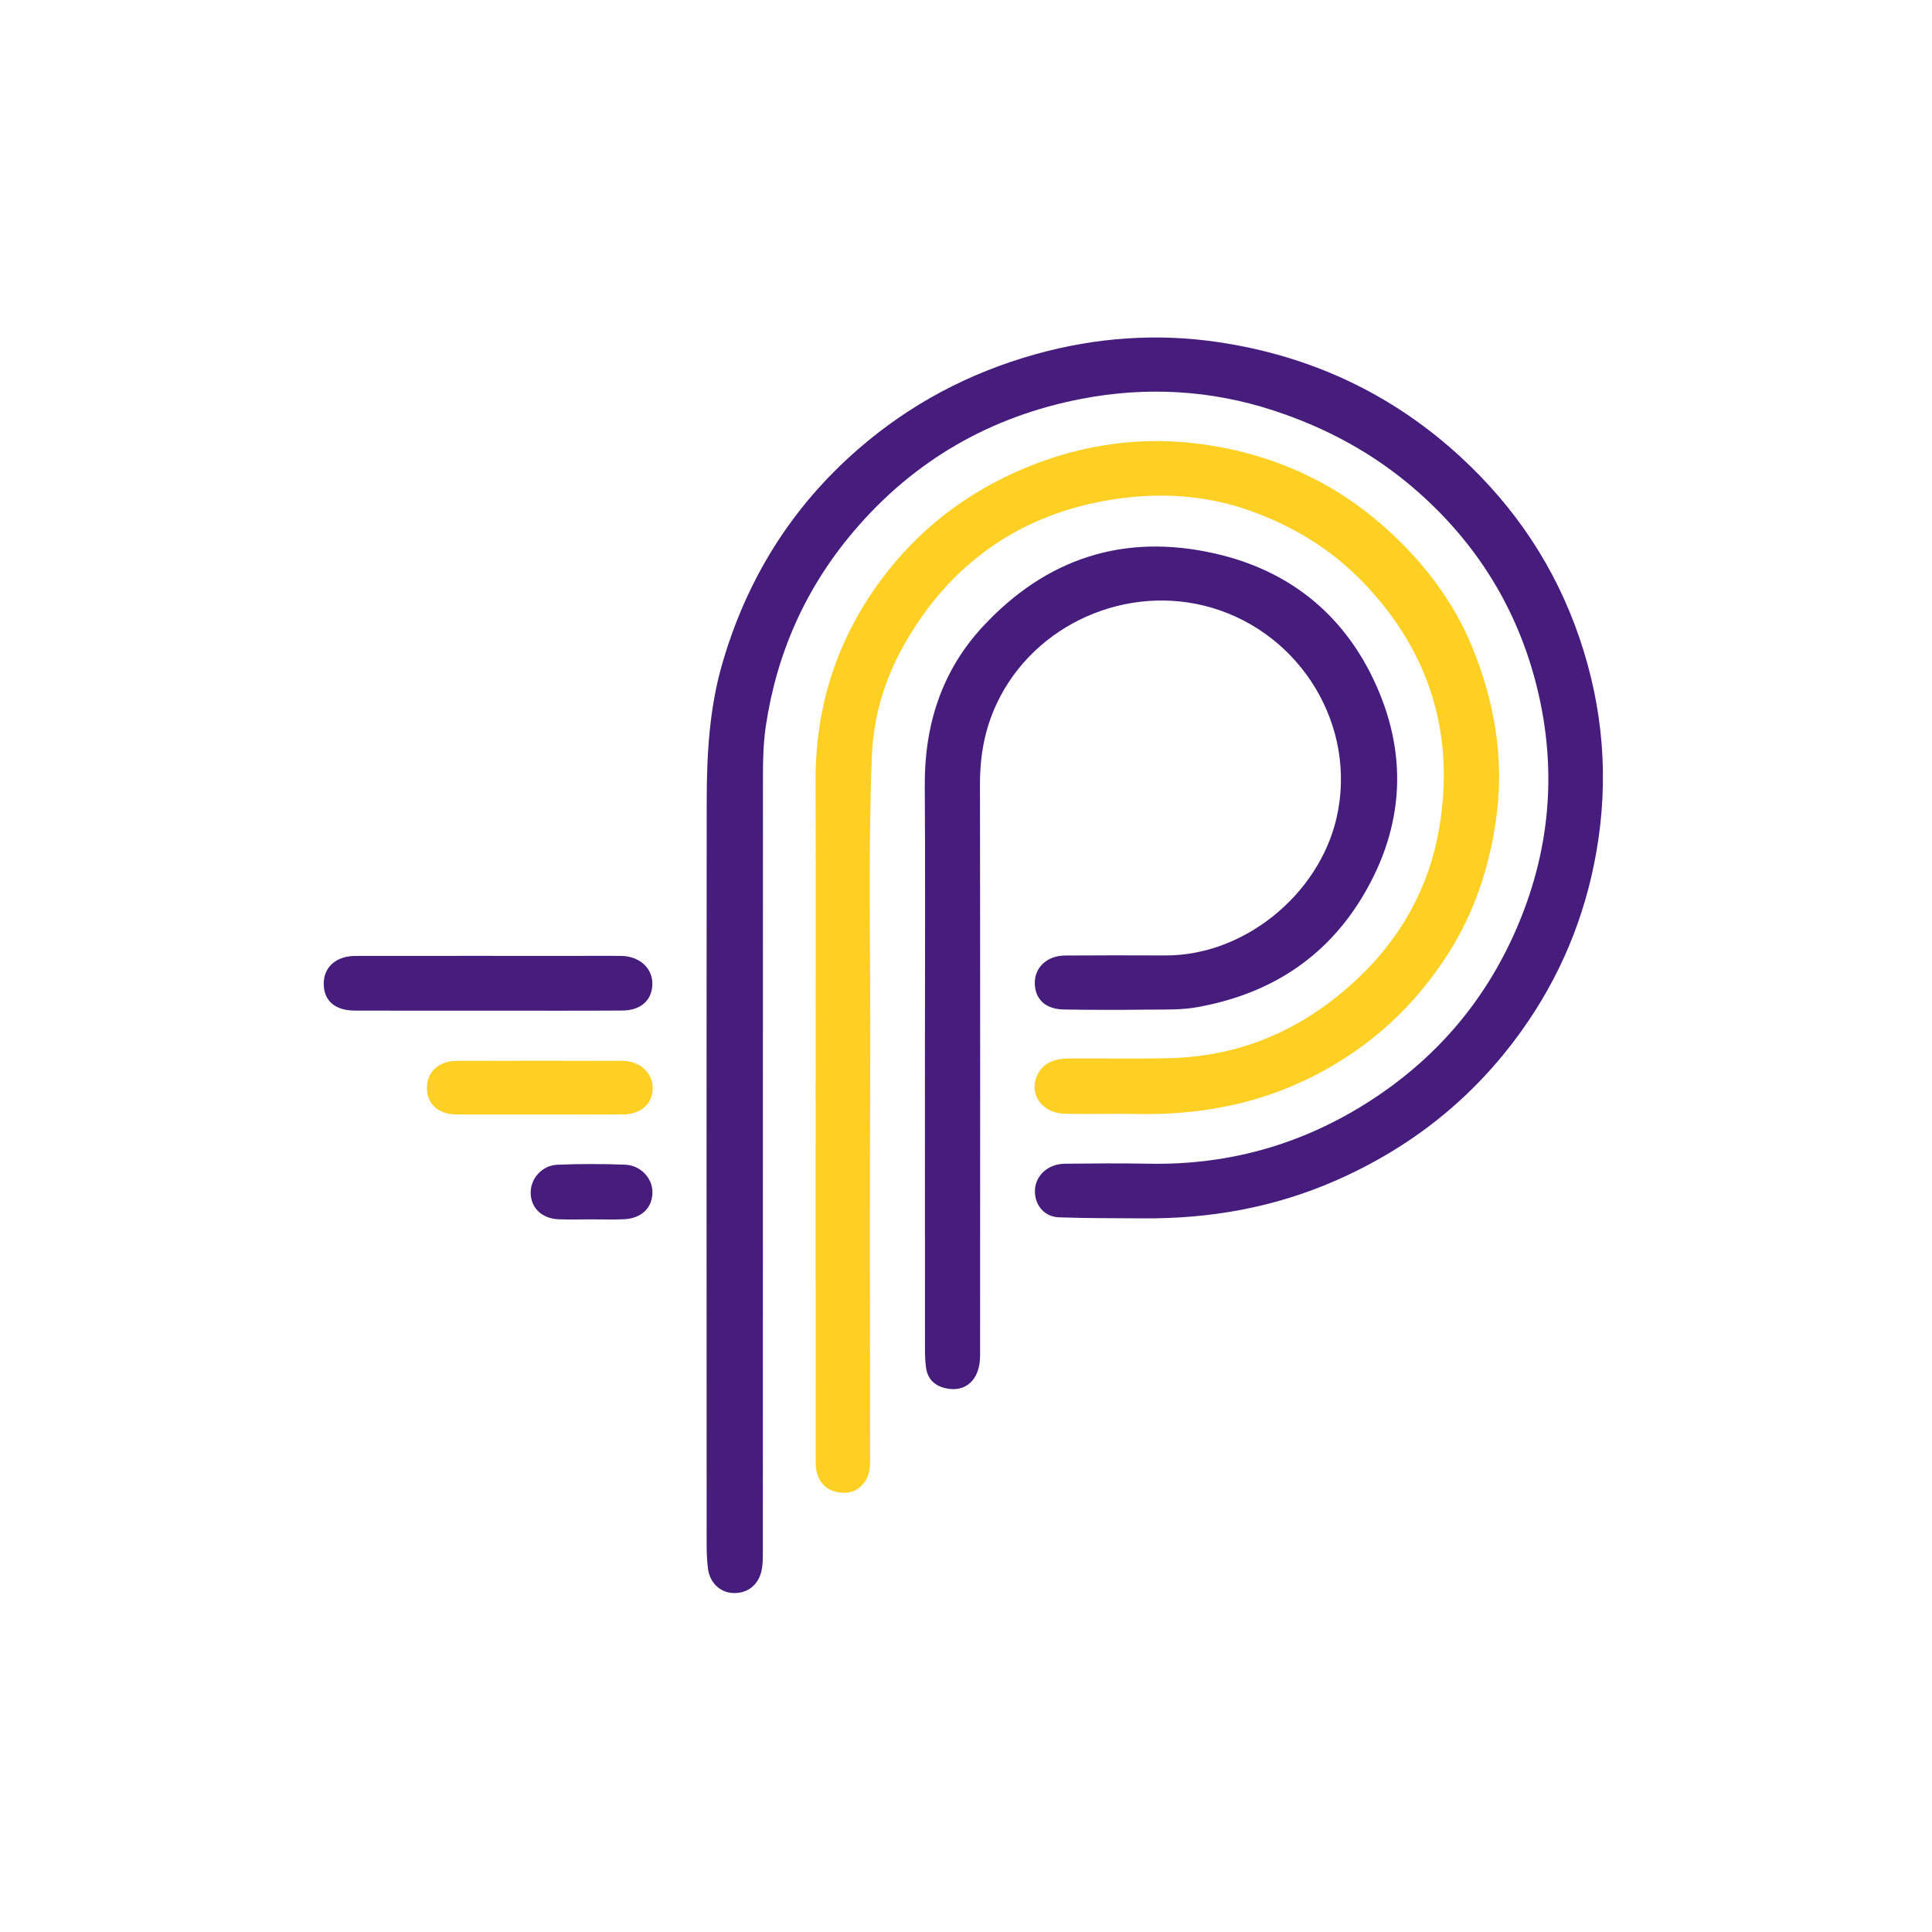 <?xml version="1.0" encoding="UTF-8" standalone="no"?>
<!DOCTYPE svg PUBLIC "-//W3C//DTD SVG 1.1//EN" "http://www.w3.org/Graphics/SVG/1.1/DTD/svg11.dtd">
<svg width="100%" height="100%" viewBox="0 0 512 512" version="1.1" xmlns="http://www.w3.org/2000/svg" xmlns:xlink="http://www.w3.org/1999/xlink" xml:space="preserve" xmlns:serif="http://www.serif.com/" style="fill-rule:evenodd;clip-rule:evenodd;stroke-linejoin:round;stroke-miterlimit:2;">
    <g transform="matrix(1.156,0,0,1.156,85.789,89.437)">
        <path d="M100.683,186.078C100.683,216.968 100.687,247.856 100.671,278.746C100.671,280.08 100.656,281.452 100.362,282.741C99.586,286.14 97,288.031 93.672,287.822C90.804,287.642 88.478,285.41 88.08,282.197C87.826,280.156 87.785,278.077 87.784,276.014C87.77,219.401 87.741,162.788 87.801,106.175C87.812,95.641 88.392,85.1 91.33,74.909C96.935,55.465 107.208,38.9 122.54,25.583C134.403,15.278 147.91,8.124 163.074,3.868C177.008,-0.042 191.145,-1.032 205.309,1.1C226.262,4.254 244.818,12.846 260.568,27.33C273.183,38.931 282.372,52.734 287.876,68.878C293.324,84.86 294.688,101.222 291.743,117.984C289.094,133.061 283.364,146.744 274.478,159.116C263.484,174.422 249.262,185.712 231.97,193.286C217.835,199.478 203.084,202.073 187.757,201.938C181.355,201.883 174.949,201.938 168.553,201.704C165.344,201.586 163.223,199.16 163.049,196.117C162.838,192.427 165.781,189.46 169.905,189.413C176.309,189.342 182.717,189.286 189.119,189.41C208.262,189.783 225.745,184.565 241.581,173.88C255.644,164.392 266.166,151.908 273.072,136.358C281.149,118.173 282.875,99.365 278.12,80.15C273.706,62.316 264.415,47.251 250.523,35.102C240.876,26.665 229.918,20.723 217.719,16.733C203.23,11.994 188.469,11.232 173.754,14.061C152.916,18.068 135.288,28.152 121.423,44.528C110.443,57.496 103.849,72.368 101.349,89.103C100.629,93.914 100.697,98.786 100.693,103.639C100.674,131.119 100.683,158.598 100.683,186.078" style="fill:rgb(70,29,124);fill-rule:nonzero;"/>
    </g>
    <g transform="matrix(1.156,0,0,1.156,85.789,89.437)">
        <path d="M112.776,176.945C112.777,151.843 112.833,126.74 112.758,101.638C112.707,84.617 117.628,69.26 127.753,55.593C136.329,44.016 147.324,35.57 160.631,29.986C174.073,24.344 188.055,22.471 202.333,24.596C217.878,26.911 231.834,33.218 243.63,43.859C252.072,51.474 258.904,60.342 263.237,70.859C268.493,83.613 270.729,96.822 268.725,110.723C267.155,121.601 263.787,131.728 257.958,140.962C250.161,153.313 239.75,162.87 226.62,169.469C213.882,175.873 200.377,178.306 186.243,178.007C180.771,177.893 175.292,178.09 169.821,177.953C164.552,177.821 161.456,173.237 163.669,168.901C165.159,165.983 167.983,165.294 170.999,165.281C178.642,165.246 186.291,165.398 193.93,165.21C210.869,164.793 225.249,158.228 237.411,146.601C247.164,137.276 253.433,125.826 255.693,112.673C259.393,91.14 253.662,72.183 238.383,56.239C230.97,48.503 222.12,43.169 212.136,39.639C202.108,36.092 191.614,35.511 181.286,37.07C159.913,40.297 143.661,51.667 133.03,70.469C128.624,78.262 126.017,86.838 125.661,95.993C124.77,118.915 125.384,141.842 125.286,164.765C125.154,195.341 125.253,225.92 125.251,256.497C125.251,258.557 125.342,260.588 123.977,262.415C122.504,264.385 120.575,265.091 118.29,264.79C115.911,264.476 114.143,263.268 113.247,260.864C112.717,259.441 112.784,258.025 112.783,256.592C112.773,230.043 112.776,203.494 112.776,176.945" style="fill:rgb(253,208,35);fill-rule:nonzero;"/>
    </g>
    <g transform="matrix(1.156,0,0,1.156,85.789,89.437)">
        <path d="M137.826,164.417C137.826,143.864 137.931,123.311 137.79,102.76C137.695,88.904 141.65,76.467 151.056,66.314C165.545,50.673 183.402,44.736 204.453,49.556C221.052,53.354 233.323,63.097 240.582,78.233C248.625,95 247.877,111.921 238.197,128.093C229.566,142.511 216.568,150.591 200.268,153.525C196.545,154.195 192.655,154.045 188.84,154.089C182.438,154.164 176.034,154.168 169.632,154.055C165.4,153.979 163.011,151.643 163.013,147.939C163.016,144.347 165.877,141.708 169.962,141.683C177.605,141.636 185.247,141.624 192.889,141.666C211.017,141.764 228.138,127.691 232.186,110.152C237.004,89.282 224.187,68.009 203.559,61.949C184.221,56.267 162.893,65.688 154.318,83.858C151.531,89.764 150.436,95.879 150.446,102.366C150.51,146.053 150.483,189.74 150.474,233.427C150.473,238.925 147.15,241.989 142.458,240.857C140.041,240.273 138.472,238.775 138.096,236.277C137.883,234.857 137.836,233.402 137.835,231.962C137.82,209.447 137.825,186.932 137.826,164.417" style="fill:rgb(70,29,124);fill-rule:nonzero;"/>
    </g>
    <g transform="matrix(1.156,0,0,1.156,85.789,89.437)">
        <path d="M37.817,154.32C27.596,154.322 17.375,154.35 7.153,154.308C2.633,154.29 0.112,152.122 0.003,148.362C-0.11,144.437 2.758,141.783 7.259,141.777C24.295,141.756 41.331,141.768 58.367,141.768C61.671,141.768 64.976,141.728 68.279,141.78C72.321,141.844 75.285,144.496 75.339,148.008C75.398,151.782 72.827,154.265 68.482,154.295C58.261,154.367 48.039,154.318 37.817,154.32" style="fill:rgb(70,29,124);fill-rule:nonzero;"/>
    </g>
    <g transform="matrix(1.156,0,0,1.156,85.789,89.437)">
        <path d="M49.384,178.136C43.09,178.136 36.796,178.155 30.501,178.129C26.359,178.112 23.751,175.83 23.657,172.228C23.56,168.513 26.26,165.852 30.398,165.837C43.09,165.789 55.782,165.797 68.473,165.834C72.506,165.845 75.461,168.615 75.426,172.162C75.391,175.69 72.656,178.109 68.577,178.127C62.179,178.157 55.782,178.136 49.384,178.136" style="fill:rgb(253,208,35);fill-rule:nonzero;"/>
    </g>
    <g transform="matrix(1.156,0,0,1.156,85.789,89.437)">
        <path d="M61.287,202.168C58.814,202.169 56.338,202.244 53.869,202.151C50.016,202.007 47.473,199.553 47.443,196.092C47.414,192.783 50.036,189.785 53.612,189.64C58.756,189.431 63.919,189.44 69.064,189.632C72.653,189.766 75.388,192.748 75.364,195.961C75.336,199.586 72.799,201.998 68.705,202.151C66.236,202.243 63.76,202.167 61.287,202.168" style="fill:rgb(70,29,124);fill-rule:nonzero;"/>
    </g>
</svg>
